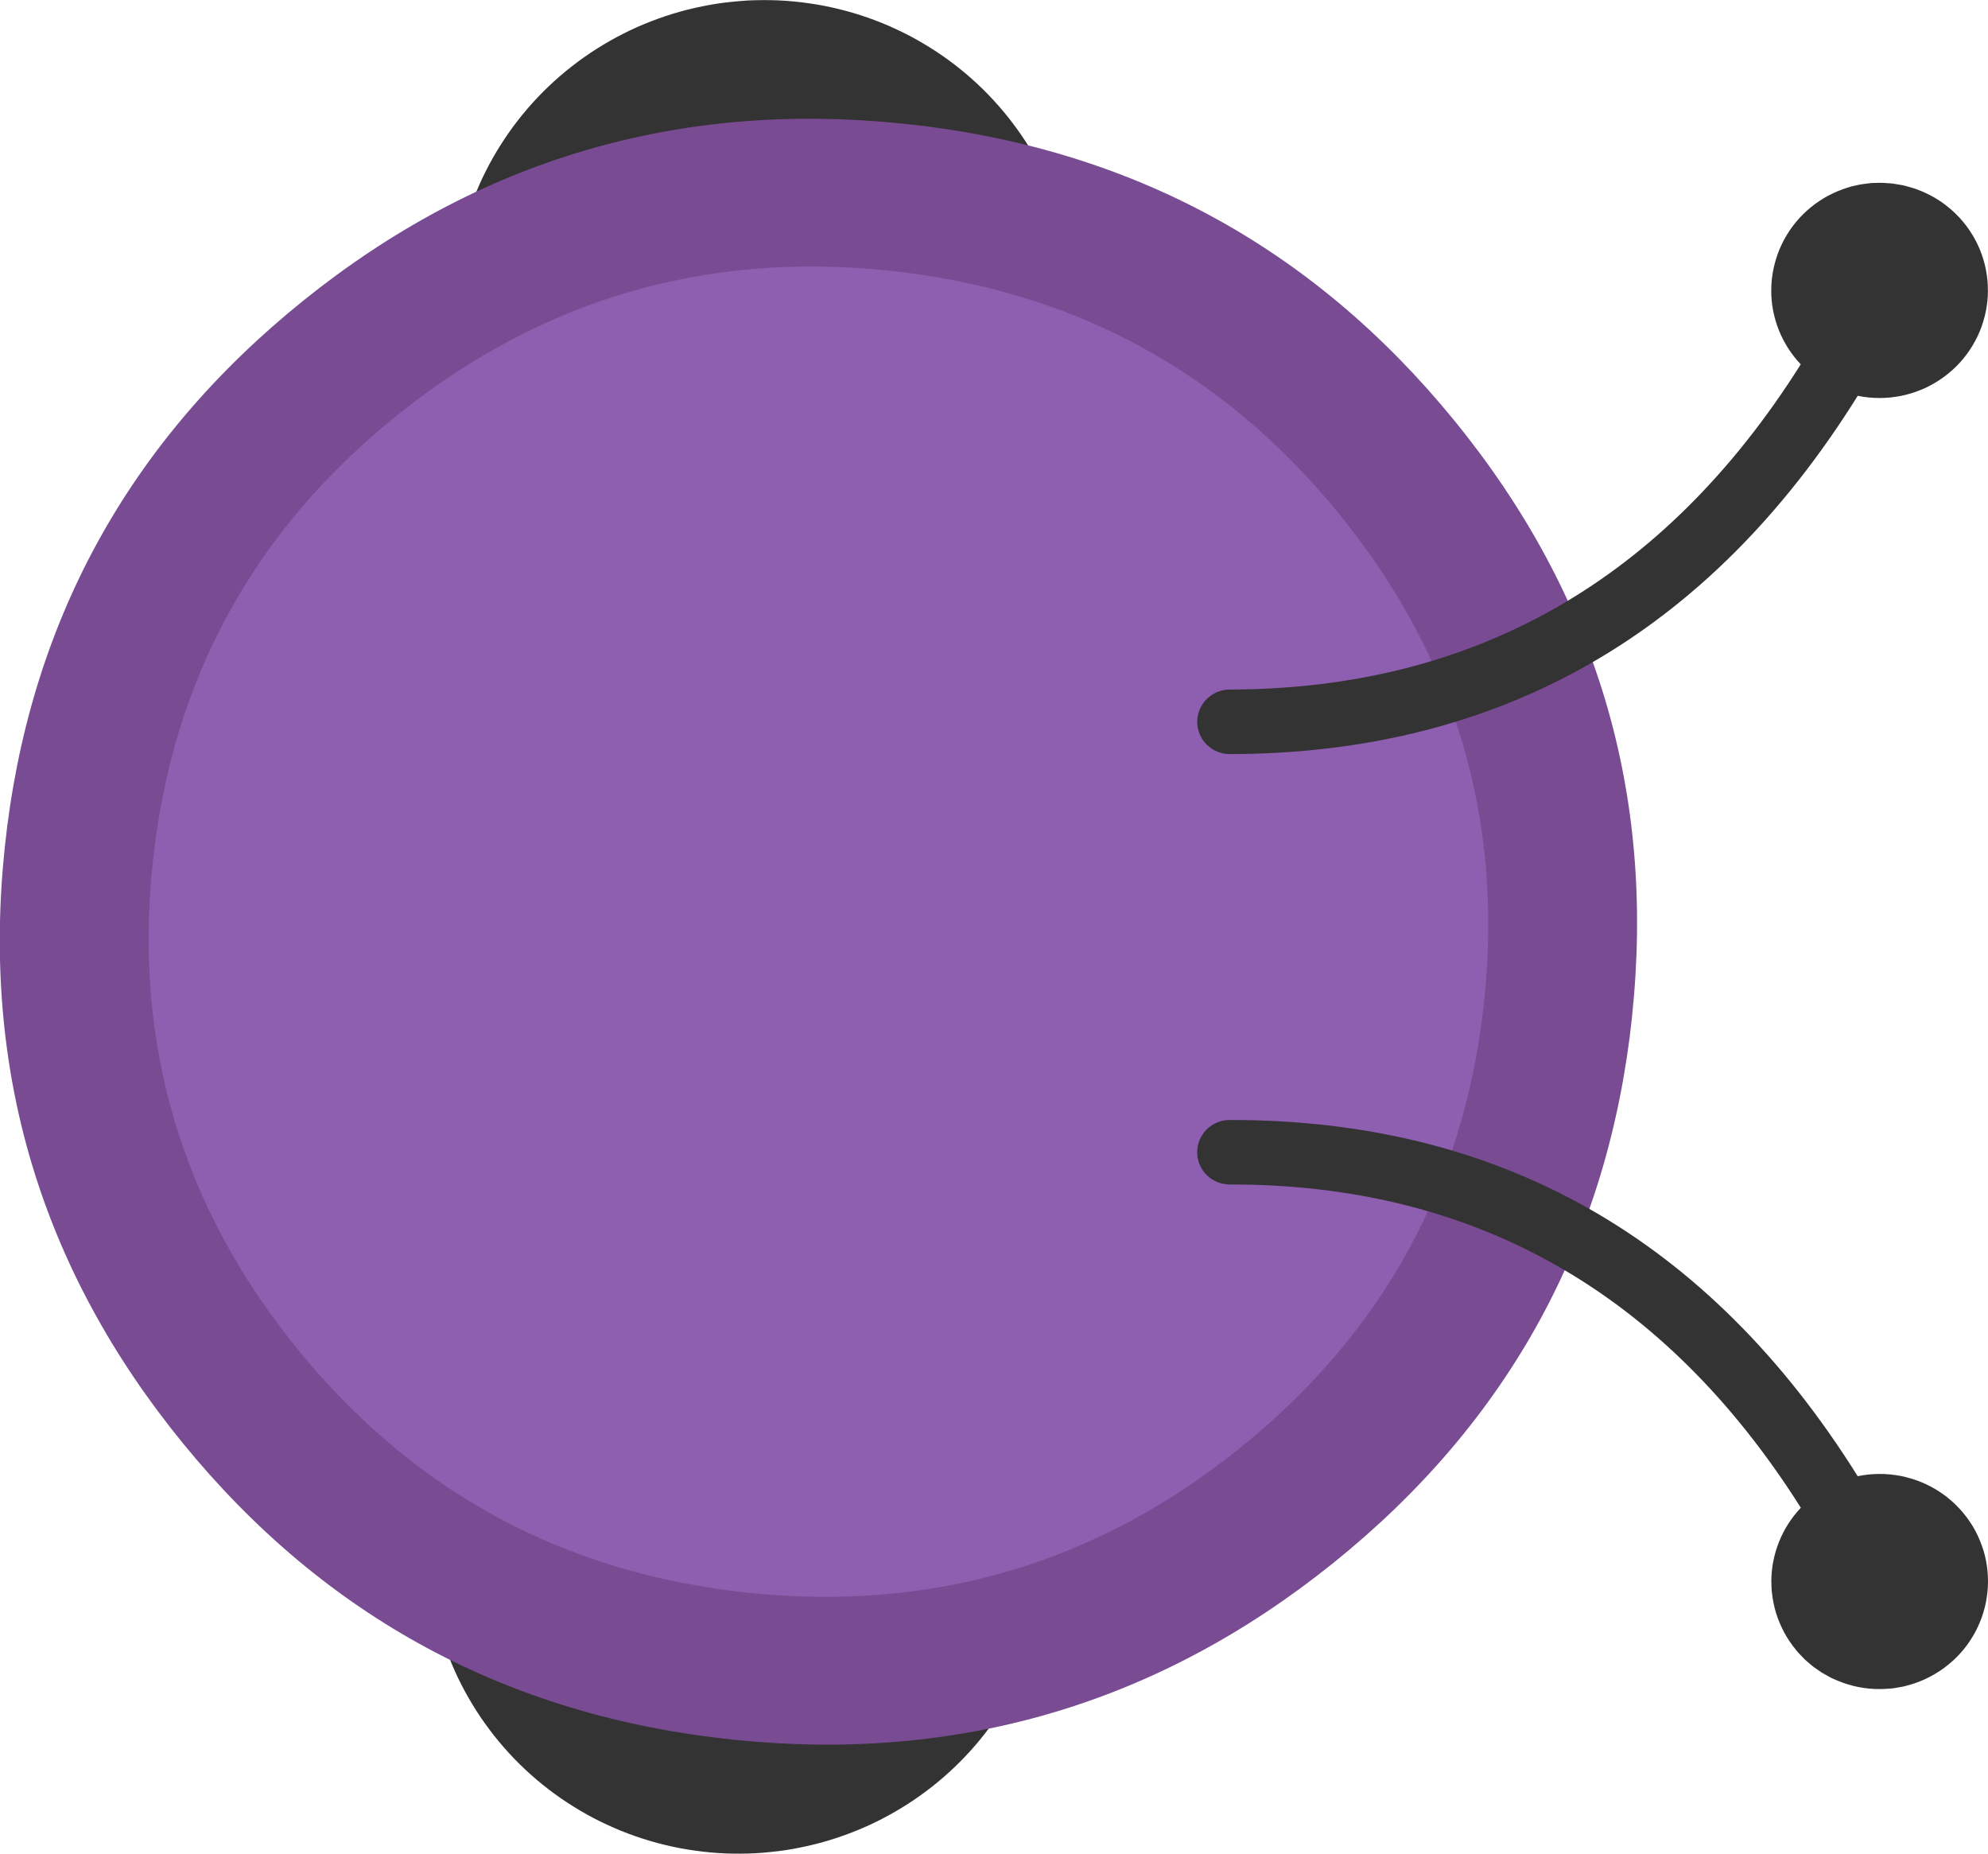 <?xml version="1.0" encoding="UTF-8" standalone="no"?>
<svg
   width="242.874"
   height="226.414"
   version="1.1"
   id="svg8"
   sodipodi:docname="evil_centipede.svg"
   inkscape:version="1.3.2 (091e20e, 2023-11-25, custom)"
   xmlns:inkscape="http://www.inkscape.org/namespaces/inkscape"
   xmlns:sodipodi="http://sodipodi.sourceforge.net/DTD/sodipodi-0.dtd"
   xmlns="http://www.w3.org/2000/svg"
   xmlns:svg="http://www.w3.org/2000/svg">
  <defs
     id="defs8" />
  <sodipodi:namedview
     id="namedview8"
     pagecolor="#ffffff"
     bordercolor="#000000"
     borderopacity="0.25"
     inkscape:showpageshadow="2"
     inkscape:pageopacity="0.0"
     inkscape:pagecheckerboard="0"
     inkscape:deskcolor="#d1d1d1"
     inkscape:zoom="1.3836794"
     inkscape:cx="-107.32255"
     inkscape:cy="36.496894"
     inkscape:window-width="1920"
     inkscape:window-height="1057"
     inkscape:window-x="-8"
     inkscape:window-y="-8"
     inkscape:window-maximized="1"
     inkscape:current-layer="g9" />
  <clipPath
     id="a">
    <path
       d="m 13.333,9.167 h 83.334 q 4.166,0 4.166,4.166 v 83.334 q 0,4.166 -4.166,4.166 H 13.333 q -4.166,0 -4.166,-4.166 V 13.333 q 0,-4.166 4.166,-4.166"
       id="path1" />
  </clipPath>
  <g
     id="g9"
     transform="matrix(-2.622,2.11,-2.125,-2.603,238.674,247.382)">
    <path
       fill="#333333"
       d="m -14.553,68.465 q 0.178,-0.211 0.366,-0.413 0.189,-0.202 0.387,-0.396 0.199,-0.193 0.406,-0.376 0.207,-0.183 0.423,-0.356 0.216,-0.173 0.441,-0.333 0.225,-0.16 0.456,-0.312 0.231,-0.152 0.471,-0.289 0.239,-0.14 0.486,-0.267 0.245,-0.127 0.496,-0.241 0.251,-0.115 0.509,-0.217 0.257,-0.102 0.519,-0.192 0.262,-0.09 0.528,-0.167 0.266,-0.077 0.535,-0.14 0.268,-0.063 0.541,-0.114 0.272,-0.05 0.547,-0.087 0.273,-0.037 0.549,-0.06 0.275,-0.023 0.551,-0.033 0.277,-0.01 0.554,-0.006 0.276,0.004 0.553,0.021 0.276,0.017 0.551,0.048 0.275,0.031 0.548,0.075 0.273,0.045 0.543,0.101 0.271,0.056 0.538,0.129 0.266,0.07 0.531,0.154 0.264,0.084 0.522,0.182 0.259,0.095 0.514,0.205 0.254,0.109 0.503,0.231 0.248,0.121 0.491,0.254 0.242,0.134 0.476,0.279 0.236,0.145 0.464,0.302 0.228,0.157 0.447,0.324 0.219,0.167 0.432,0.347 0.212,0.177 0.413,0.366 0.202,0.187 0.396,0.385 0.193,0.198 0.376,0.405 0.183,0.207 0.356,0.423 0.173,0.216 0.334,0.44 0.16,0.225 0.312,0.456 0.152,0.231 0.289,0.471 0.137,0.24 0.267,0.483 0.13,0.243 0.241,0.497 0.111,0.254 0.217,0.508 0.106,0.254 0.192,0.518 0.086,0.264 0.167,0.528 0.077,0.265 0.14,0.534 0.064,0.269 0.114,0.54 0.05,0.271 0.087,0.546 0.037,0.275 0.06,0.548 0.023,0.276 0.033,0.551 0.01,0.277 0.006,0.553 -0.004,0.277 -0.021,0.552 -0.017,0.276 -0.048,0.551 -0.031,0.274 -0.076,0.548 -0.045,0.273 -0.101,0.543 -0.058,0.27 -0.13,0.537 -0.07,0.267 -0.154,0.53 Q 4.714,79.395 4.617,79.654 4.519,79.914 4.411,80.167 4.304,80.42 4.18,80.669 4.056,80.918 3.925,81.159 3.794,81.401 3.646,81.636 3.497,81.871 3.343,82.099 3.19,82.326 3.019,82.546 2.849,82.767 2.673,82.977 2.496,83.187 2.305,83.391 2.114,83.595 1.919,83.785 1.724,83.976 1.513,84.161 1.303,84.346 1.09,84.517 q -0.213,0.171 -0.441,0.333 -0.228,0.163 -0.456,0.312 -0.228,0.149 -0.472,0.29 -0.244,0.14 -0.484,0.266 -0.24,0.125 -0.497,0.242 -0.257,0.117 -0.509,0.217 -0.257,0.101 -0.519,0.191 -0.262,0.09 -0.529,0.167 -0.265,0.077 -0.534,0.14 -0.269,0.064 -0.541,0.114 -0.272,0.05 -0.547,0.087 -0.275,0.037 -0.549,0.06 -0.276,0.023 -0.551,0.033 -0.277,0.01 -0.554,0.006 -0.277,-0.004 -0.553,-0.021 -0.276,-0.017 -0.551,-0.048 -0.274,-0.031 -0.548,-0.075 -0.273,-0.045 -0.543,-0.101 -0.271,-0.058 -0.538,-0.128 -0.267,-0.071 -0.531,-0.155 -0.264,-0.084 -0.523,-0.18 -0.259,-0.097 -0.513,-0.205 -0.253,-0.108 -0.503,-0.232 -0.249,-0.123 -0.491,-0.254 -0.242,-0.131 -0.477,-0.279 -0.235,-0.148 -0.463,-0.302 -0.228,-0.153 -0.448,-0.323 -0.22,-0.17 -0.431,-0.346 -0.211,-0.176 -0.414,-0.366 -0.204,-0.189 -0.395,-0.387 -0.191,-0.197 -0.376,-0.405 -0.185,-0.208 -0.356,-0.423 -0.171,-0.215 -0.334,-0.44 -0.163,-0.226 -0.312,-0.456 -0.15,-0.23 -0.29,-0.47 -0.14,-0.24 -0.266,-0.485 -0.126,-0.245 -0.242,-0.497 -0.116,-0.252 -0.217,-0.508 -0.101,-0.256 -0.191,-0.518 -0.09,-0.262 -0.167,-0.527 -0.077,-0.265 -0.14,-0.535 -0.063,-0.268 -0.114,-0.54 -0.05,-0.271 -0.087,-0.546 -0.037,-0.273 -0.06,-0.548 -0.023,-0.275 -0.033,-0.551 -0.01,-0.277 -0.006,-0.553 0.004,-0.276 0.021,-0.552 0.017,-0.276 0.048,-0.551 0.031,-0.275 0.076,-0.548 0.045,-0.273 0.101,-0.543 0.056,-0.27 0.129,-0.537 0.071,-0.266 0.155,-0.531 0.084,-0.262 0.181,-0.521 0.097,-0.259 0.205,-0.513 0.108,-0.254 0.232,-0.502 0.122,-0.248 0.255,-0.49 0.134,-0.242 0.28,-0.476 0.145,-0.236 0.302,-0.464 0.156,-0.228 0.324,-0.447 0.168,-0.22 0.347,-0.432 M 14.516,34.043 q 0.179,-0.212 0.367,-0.414 0.188,-0.202 0.386,-0.394 0.199,-0.193 0.406,-0.376 0.207,-0.183 0.423,-0.356 0.216,-0.173 0.441,-0.333 0.224,-0.162 0.456,-0.312 0.233,-0.151 0.472,-0.29 0.238,-0.139 0.484,-0.266 0.246,-0.127 0.497,-0.242 0.251,-0.115 0.509,-0.217 0.257,-0.101 0.519,-0.191 0.262,-0.09 0.529,-0.167 0.265,-0.077 0.534,-0.14 0.269,-0.064 0.541,-0.114 0.272,-0.05 0.547,-0.087 0.274,-0.037 0.549,-0.06 0.276,-0.023 0.551,-0.033 0.277,-0.01 0.554,-0.006 0.277,0.004 0.553,0.021 0.276,0.017 0.551,0.048 0.274,0.031 0.548,0.075 0.273,0.045 0.543,0.101 0.271,0.058 0.538,0.128 0.267,0.071 0.531,0.155 0.264,0.084 0.523,0.18 0.259,0.097 0.513,0.205 0.253,0.108 0.503,0.232 0.249,0.123 0.491,0.254 0.242,0.131 0.477,0.279 0.235,0.148 0.463,0.302 0.228,0.153 0.448,0.323 0.22,0.17 0.431,0.346 0.211,0.176 0.414,0.366 0.204,0.189 0.395,0.387 0.191,0.197 0.376,0.405 0.185,0.208 0.356,0.423 0.171,0.215 0.334,0.44 0.163,0.226 0.312,0.456 0.15,0.23 0.29,0.47 0.14,0.24 0.266,0.485 0.126,0.245 0.242,0.497 0.116,0.252 0.217,0.508 0.101,0.256 0.191,0.518 0.09,0.262 0.167,0.527 0.077,0.265 0.14,0.535 0.063,0.268 0.114,0.54 0.05,0.271 0.087,0.546 0.037,0.273 0.06,0.548 0.023,0.275 0.033,0.551 0.01,0.277 0.006,0.553 -0.004,0.276 -0.021,0.552 -0.017,0.276 -0.048,0.551 -0.031,0.275 -0.076,0.548 -0.045,0.273 -0.101,0.543 -0.056,0.27 -0.129,0.537 -0.071,0.266 -0.155,0.531 -0.084,0.262 -0.181,0.521 -0.097,0.259 -0.205,0.513 -0.108,0.254 -0.232,0.502 -0.122,0.248 -0.255,0.49 -0.134,0.242 -0.28,0.476 -0.145,0.236 -0.302,0.464 -0.156,0.228 -0.324,0.447 -0.168,0.22 -0.347,0.432 -0.178,0.211 -0.366,0.413 -0.189,0.202 -0.387,0.396 -0.199,0.193 -0.406,0.376 -0.207,0.183 -0.423,0.356 -0.216,0.173 -0.441,0.333 -0.224,0.161 -0.456,0.312 -0.232,0.151 -0.471,0.289 -0.239,0.14 -0.486,0.267 -0.245,0.127 -0.496,0.241 -0.251,0.115 -0.509,0.217 -0.257,0.102 -0.519,0.192 -0.262,0.09 -0.528,0.167 -0.265,0.077 -0.535,0.14 -0.268,0.063 -0.541,0.114 -0.272,0.05 -0.547,0.087 -0.273,0.037 -0.549,0.06 -0.275,0.023 -0.551,0.033 -0.277,0.01 -0.554,0.006 -0.276,-0.004 -0.553,-0.021 -0.276,-0.017 -0.551,-0.048 -0.275,-0.031 -0.548,-0.075 -0.273,-0.045 -0.543,-0.101 -0.271,-0.056 -0.538,-0.129 -0.266,-0.07 -0.531,-0.154 -0.264,-0.084 -0.522,-0.182 -0.259,-0.095 -0.514,-0.205 -0.254,-0.109 -0.503,-0.231 -0.248,-0.121 -0.491,-0.254 -0.242,-0.134 -0.476,-0.279 -0.236,-0.145 -0.464,-0.302 -0.228,-0.157 -0.447,-0.324 -0.219,-0.167 -0.432,-0.347 -0.212,-0.177 -0.413,-0.366 -0.202,-0.187 -0.396,-0.385 -0.193,-0.198 -0.376,-0.405 -0.183,-0.207 -0.356,-0.423 -0.173,-0.216 -0.334,-0.44 -0.16,-0.225 -0.312,-0.456 -0.152,-0.231 -0.289,-0.471 -0.137,-0.24 -0.267,-0.483 -0.13,-0.243 -0.241,-0.497 -0.111,-0.254 -0.217,-0.508 -0.106,-0.254 -0.192,-0.518 -0.086,-0.264 -0.167,-0.528 -0.077,-0.265 -0.14,-0.534 -0.064,-0.269 -0.114,-0.54 -0.05,-0.271 -0.087,-0.546 -0.037,-0.275 -0.06,-0.548 -0.023,-0.276 -0.033,-0.551 -0.01,-0.277 -0.006,-0.553 0.004,-0.277 0.021,-0.552 0.017,-0.276 0.048,-0.551 0.031,-0.274 0.076,-0.548 0.045,-0.273 0.101,-0.543 0.058,-0.27 0.13,-0.537 0.07,-0.267 0.154,-0.53 0.084,-0.264 0.182,-0.523 0.098,-0.259 0.205,-0.512 0.107,-0.253 0.231,-0.502 0.124,-0.249 0.255,-0.49 0.131,-0.242 0.28,-0.477 0.149,-0.235 0.302,-0.463 0.154,-0.228 0.324,-0.448 0.17,-0.22 0.347,-0.431"
       id="path5"
       inkscape:label="path5"
       style="stroke-width:1.126" />
    <path
       fill="#8ac255"
       d="m -12.216,37.81 q 0.468,-0.466 0.958,-0.91 0.49,-0.444 1,-0.863 0.511,-0.419 1.042,-0.813 0.531,-0.392 1.081,-0.76 0.549,-0.367 1.116,-0.707 0.568,-0.339 1.15,-0.651 0.583,-0.312 1.18,-0.594 0.598,-0.283 1.208,-0.535 0.61,-0.253 1.232,-0.475 0.622,-0.223 1.255,-0.415 0.633,-0.193 1.273,-0.352 0.639,-0.159 1.29,-0.29 0.651,-0.13 1.301,-0.226 0.651,-0.096 1.312,-0.162 0.661,-0.066 1.318,-0.097 0.657,-0.031 1.321,-0.032 0.665,-0.001 1.321,0.032 0.657,0.033 1.318,0.097 0.661,0.063 1.312,0.162 0.653,0.097 1.301,0.226 0.648,0.129 1.29,0.288 0.642,0.159 1.273,0.353 0.631,0.194 1.255,0.415 0.623,0.223 1.232,0.475 0.612,0.253 1.208,0.535 0.598,0.283 1.18,0.594 0.583,0.312 1.15,0.651 0.568,0.339 1.116,0.707 0.548,0.368 1.081,0.761 0.531,0.392 1.042,0.812 0.51,0.419 1,0.863 0.489,0.444 0.958,0.911 0.466,0.467 0.91,0.958 0.444,0.49 0.863,0.999 0.419,0.509 0.813,1.042 0.392,0.531 0.76,1.081 0.367,0.549 0.707,1.116 0.339,0.568 0.651,1.15 0.312,0.583 0.594,1.18 0.283,0.598 0.535,1.208 0.253,0.61 0.475,1.232 0.223,0.622 0.415,1.255 0.193,0.633 0.352,1.273 0.159,0.639 0.29,1.29 0.13,0.651 0.226,1.301 0.096,0.651 0.162,1.312 0.066,0.661 0.097,1.318 0.031,0.657 0.032,1.321 0.001,0.665 -0.032,1.321 -0.033,0.657 -0.097,1.318 -0.063,0.661 -0.162,1.312 -0.097,0.653 -0.226,1.301 -0.129,0.648 -0.288,1.29 -0.159,0.642 -0.353,1.273 -0.194,0.631 -0.415,1.255 -0.223,0.623 -0.475,1.232 -0.253,0.612 -0.535,1.208 -0.283,0.598 -0.594,1.18 -0.312,0.583 -0.651,1.15 -0.339,0.568 -0.707,1.116 -0.368,0.548 -0.761,1.081 -0.392,0.531 -0.812,1.042 -0.419,0.51 -0.863,1 -0.444,0.489 -0.911,0.958 -0.467,0.466 -0.958,0.91 -0.49,0.444 -0.999,0.863 -0.509,0.419 -1.042,0.813 -0.531,0.392 -1.081,0.76 -0.549,0.367 -1.116,0.707 -0.568,0.339 -1.15,0.651 -0.583,0.312 -1.18,0.594 -0.597,0.283 -1.208,0.535 -0.612,0.253 -1.232,0.475 -0.623,0.223 -1.255,0.415 -0.632,0.193 -1.273,0.352 -0.64,0.159 -1.29,0.29 -0.65,0.13 -1.301,0.226 -0.652,0.096 -1.312,0.162 -0.66,0.066 -1.318,0.097 -0.658,0.031 -1.321,0.032 -0.663,0.001 -1.321,-0.032 Q 4.843,83.703 4.183,83.64 3.523,83.576 2.871,83.478 2.218,83.381 1.57,83.252 0.921,83.123 0.28,82.964 -0.362,82.804 -0.993,82.611 -1.624,82.417 -2.248,82.195 q -0.623,-0.223 -1.232,-0.475 -0.612,-0.253 -1.208,-0.535 -0.598,-0.283 -1.18,-0.594 -0.583,-0.312 -1.15,-0.651 -0.568,-0.339 -1.116,-0.707 -0.548,-0.368 -1.081,-0.761 -0.531,-0.392 -1.042,-0.812 -0.51,-0.419 -1,-0.863 -0.489,-0.444 -0.958,-0.911 -0.466,-0.467 -0.91,-0.958 -0.444,-0.49 -0.863,-0.999 -0.419,-0.509 -0.813,-1.042 -0.392,-0.531 -0.76,-1.081 -0.367,-0.549 -0.707,-1.116 -0.339,-0.568 -0.651,-1.15 -0.312,-0.583 -0.594,-1.18 -0.283,-0.597 -0.535,-1.208 -0.253,-0.612 -0.475,-1.232 -0.223,-0.623 -0.415,-1.255 -0.193,-0.632 -0.352,-1.273 -0.159,-0.64 -0.29,-1.29 -0.13,-0.65 -0.226,-1.301 -0.096,-0.652 -0.162,-1.312 -0.066,-0.66 -0.097,-1.318 -0.031,-0.658 -0.032,-1.321 -0.001,-0.663 0.032,-1.321 0.033,-0.658 0.097,-1.318 0.063,-0.66 0.162,-1.312 0.097,-0.653 0.226,-1.301 0.129,-0.648 0.288,-1.29 0.159,-0.642 0.353,-1.273 0.194,-0.631 0.415,-1.255 0.223,-0.623 0.475,-1.232 0.253,-0.612 0.535,-1.208 0.283,-0.598 0.594,-1.18 0.312,-0.583 0.651,-1.15 0.339,-0.568 0.707,-1.116 0.368,-0.548 0.761,-1.081 0.392,-0.531 0.812,-1.042 0.419,-0.51 0.863,-1 0.444,-0.489 0.911,-0.958"
       id="path6"
       style="stroke-width:1.154;fill:#8e5eb0;fill-opacity:1" />
    <path
       fill="#709d45"
       d="m -14.12,35.907 q 8.674,-8.673 20.941,-8.673 12.267,0 20.941,8.674 8.672,8.673 8.672,20.94 0,12.266 -8.674,20.941 -8.672,8.672 -20.939,8.672 -12.267,0 -20.941,-8.674 -8.672,-8.672 -8.672,-20.939 0,-12.267 8.674,-20.941 0.093,-0.092 0.196,-0.177 0.102,-0.084 0.212,-0.157 0.11,-0.074 0.226,-0.136 0.117,-0.062 0.239,-0.113 0.122,-0.051 0.249,-0.089 0.127,-0.038 0.256,-0.065 0.129,-0.027 0.261,-0.038 0.132,-0.012 0.264,-0.013 0.133,-0.001 0.264,0.012 0.132,0.013 0.261,0.039 0.129,0.027 0.256,0.065 0.127,0.038 0.249,0.089 0.122,0.051 0.239,0.113 0.117,0.062 0.226,0.136 0.11,0.073 0.212,0.157 0.103,0.084 0.196,0.178 0.093,0.093 0.178,0.196 0.084,0.103 0.157,0.212 0.073,0.11 0.136,0.226 0.063,0.117 0.113,0.239 0.05,0.122 0.089,0.249 0.039,0.127 0.063,0.256 0.027,0.129 0.039,0.261 0.013,0.132 0.013,0.264 0,0.133 -0.013,0.264 -0.013,0.132 -0.039,0.261 -0.027,0.129 -0.063,0.256 -0.037,0.127 -0.089,0.249 -0.052,0.122 -0.113,0.239 -0.061,0.117 -0.136,0.226 -0.075,0.11 -0.158,0.212 -0.083,0.103 -0.177,0.196 -7.098,7.095 -7.098,17.133 0,10.038 7.096,17.134 7.099,7.096 17.134,7.096 10.034,0 17.134,-7.096 7.096,-7.099 7.096,-17.134 0,-10.034 -7.096,-17.134 -7.099,-7.096 -17.134,-7.096 -10.034,0 -17.134,7.096 -0.092,0.095 -0.195,0.179 -0.103,0.083 -0.212,0.157 -0.11,0.074 -0.226,0.136 -0.117,0.062 -0.239,0.113 -0.122,0.051 -0.249,0.089 -0.127,0.038 -0.256,0.063 -0.129,0.027 -0.261,0.039 -0.133,0.013 -0.265,0.013 -0.132,0 -0.263,-0.013 -0.132,-0.013 -0.261,-0.039 -0.13,-0.025 -0.256,-0.063 -0.127,-0.039 -0.249,-0.089 -0.122,-0.051 -0.239,-0.113 -0.117,-0.062 -0.227,-0.136 -0.111,-0.074 -0.211,-0.157 -0.104,-0.084 -0.196,-0.178 -0.092,-0.093 -0.178,-0.196 -0.084,-0.103 -0.157,-0.212 -0.073,-0.11 -0.136,-0.226 -0.063,-0.117 -0.113,-0.239 -0.05,-0.122 -0.089,-0.249 -0.039,-0.127 -0.065,-0.256 -0.025,-0.129 -0.038,-0.261 -0.013,-0.132 -0.014,-0.265 -0.001,-0.134 0.014,-0.263 0.015,-0.129 0.038,-0.261 0.023,-0.132 0.065,-0.256 0.042,-0.125 0.089,-0.249 0.047,-0.125 0.113,-0.239 0.066,-0.114 0.136,-0.226 0.073,-0.111 0.157,-0.212 0.084,-0.103 0.178,-0.196"
       id="path7"
       style="stroke-width:1.154;fill:#784b93;fill-opacity:1" />
    <path
       fill="#333333"
       fill-rule="evenodd"
       d="m -40.788,48.356 q 0.06,-0.075 0.124,-0.147 0.065,-0.072 0.132,-0.14 0.067,-0.069 0.139,-0.133 0.071,-0.067 0.145,-0.128 0.074,-0.061 0.151,-0.119 0.077,-0.058 0.156,-0.111 0.079,-0.056 0.162,-0.105 0.082,-0.05 0.167,-0.097 0.085,-0.046 0.172,-0.088 0.087,-0.042 0.175,-0.078 0.088,-0.039 0.18,-0.071 0.091,-0.033 0.183,-0.062 0.092,-0.029 0.184,-0.053 0.092,-0.024 0.188,-0.044 0.096,-0.02 0.189,-0.034 0.093,-0.015 0.192,-0.025 0.098,-0.01 0.191,-0.015 0.093,-0.005 0.192,-0.006 0.097,-7.97e-4 0.193,0.003 0.095,0.004 0.192,0.013 0.096,0.009 0.192,0.022 0.095,0.014 0.189,0.031 0.095,0.018 0.189,0.04 0.094,0.023 0.185,0.051 0.093,0.026 0.184,0.059 0.091,0.032 0.18,0.067 0.089,0.037 0.176,0.076 0.087,0.042 0.174,0.086 0.085,0.045 0.167,0.095 0.083,0.048 0.165,0.101 0.08,0.053 0.157,0.11 0.077,0.057 0.153,0.117 0.311,0.251 0.566,0.562 14.484,-5.04 25.882,4.168 0.045,0.037 0.086,0.077 0.041,0.041 0.078,0.084 0.037,0.043 0.069,0.093 0.033,0.047 0.061,0.098 0.028,0.051 0.05,0.105 0.022,0.053 0.04,0.108 0.018,0.055 0.028,0.112 0.011,0.057 0.018,0.114 0.007,0.057 0.006,0.115 -9.855e-4,0.058 -0.004,0.115 -0.003,0.057 -0.016,0.114 -0.013,0.057 -0.027,0.113 -0.018,0.055 -0.038,0.108 -0.022,0.054 -0.048,0.106 -0.028,0.05 -0.061,0.099 -0.03,0.048 -0.067,0.093 -0.037,0.045 -0.077,0.086 -0.041,0.041 -0.085,0.078 -0.045,0.037 -0.092,0.069 -0.047,0.033 -0.098,0.061 -0.052,0.028 -0.105,0.05 -0.053,0.022 -0.108,0.04 -0.055,0.018 -0.112,0.028 -0.057,0.011 -0.114,0.018 -0.057,0.007 -0.115,0.006 -0.058,-9.98e-4 -0.115,-0.004 -0.057,-0.006 -0.114,-0.016 -0.057,-0.011 -0.113,-0.027 -0.056,-0.017 -0.109,-0.038 -0.053,-0.022 -0.105,-0.048 -0.051,-0.026 -0.1,-0.059 -0.048,-0.033 -0.092,-0.068 -10.316,-8.333 -23.523,-3.808 0.027,0.37 -0.014,0.739 -0.043,0.369 -0.153,0.723 -0.111,0.354 -0.286,0.683 -0.175,0.328 -0.41,0.617 -0.061,0.075 -0.125,0.147 -0.065,0.072 -0.132,0.14 -0.067,0.069 -0.139,0.133 -0.07,0.066 -0.144,0.126 -0.075,0.062 -0.152,0.12 -0.077,0.058 -0.156,0.111 -0.079,0.056 -0.162,0.105 -0.082,0.05 -0.167,0.097 -0.084,0.044 -0.171,0.087 -0.087,0.042 -0.176,0.08 -0.09,0.038 -0.179,0.07 -0.091,0.033 -0.183,0.062 -0.092,0.029 -0.185,0.053 -0.093,0.024 -0.188,0.044 -0.095,0.019 -0.189,0.034 -0.094,0.015 -0.19,0.025 -0.096,0.01 -0.193,0.016 -0.097,0.005 -0.192,0.006 -0.096,6.73e-4 -0.192,-0.003 -0.096,-0.004 -0.193,-0.013 -0.096,-0.009 -0.192,-0.022 -0.095,-0.014 -0.189,-0.031 -0.094,-0.018 -0.188,-0.042 -0.094,-0.023 -0.186,-0.049 -0.093,-0.026 -0.184,-0.06 -0.091,-0.034 -0.18,-0.067 -0.089,-0.033 -0.176,-0.077 -0.087,-0.044 -0.172,-0.085 -0.085,-0.041 -0.169,-0.095 -0.084,-0.054 -0.163,-0.101 -0.08,-0.047 -0.158,-0.11 -0.079,-0.063 -0.152,-0.118 -0.073,-0.055 -0.147,-0.125 -0.074,-0.07 -0.14,-0.131 -0.067,-0.06 -0.133,-0.14 -0.066,-0.079 -0.128,-0.144 -0.061,-0.064 -0.12,-0.15 -0.059,-0.086 -0.111,-0.157 -0.053,-0.071 -0.105,-0.162 -0.052,-0.09 -0.096,-0.167 -0.046,-0.084 -0.088,-0.17 -0.042,-0.087 -0.079,-0.175 -0.037,-0.088 -0.071,-0.179 -0.034,-0.091 -0.062,-0.183 -0.027,-0.092 -0.053,-0.185 -0.024,-0.092 -0.043,-0.187 -0.019,-0.095 -0.034,-0.189 -0.015,-0.095 -0.025,-0.191 -0.01,-0.096 -0.016,-0.192 -0.005,-0.096 -0.006,-0.192 -6.3e-4,-0.096 0.003,-0.192 0.004,-0.096 0.013,-0.192 0.009,-0.096 0.022,-0.192 0.014,-0.096 0.032,-0.19 0.018,-0.094 0.041,-0.188 0.022,-0.093 0.05,-0.186 0.028,-0.093 0.059,-0.184 0.032,-0.09 0.069,-0.179 0.035,-0.09 0.076,-0.177 0.041,-0.087 0.086,-0.172 0.045,-0.085 0.094,-0.168 0.048,-0.083 0.101,-0.163 0.054,-0.08 0.111,-0.158 0.057,-0.077 0.118,-0.152 m 35.729,-31.635 q -0.235,0.288 -0.519,0.528 -0.284,0.239 -0.609,0.422 -0.325,0.183 -0.676,0.301 -0.353,0.118 -0.722,0.168 -1.674,13.842 8.641,22.174 0.045,0.037 0.086,0.077 0.041,0.041 0.078,0.086 0.038,0.043 0.069,0.091 0.034,0.048 0.061,0.1 0.028,0.05 0.05,0.103 0.022,0.053 0.04,0.108 0.018,0.055 0.028,0.112 0.011,0.057 0.018,0.114 0.007,0.057 0.006,0.115 -9.856e-4,0.058 -0.004,0.115 -0.003,0.057 -0.016,0.114 -0.013,0.057 -0.027,0.113 -0.014,0.056 -0.038,0.108 -0.024,0.052 -0.048,0.104 -0.024,0.052 -0.06,0.101 -0.031,0.047 -0.067,0.092 -0.037,0.045 -0.077,0.086 -0.041,0.041 -0.085,0.078 -0.045,0.037 -0.092,0.069 -0.047,0.033 -0.098,0.061 -0.052,0.028 -0.105,0.05 -0.053,0.022 -0.108,0.04 -0.055,0.018 -0.112,0.028 -0.057,0.011 -0.114,0.018 -0.057,0.007 -0.115,0.006 -0.058,-9.97e-4 -0.115,-0.004 -0.057,-0.003 -0.114,-0.016 -0.057,-0.013 -0.113,-0.027 -0.055,-0.018 -0.108,-0.038 -0.054,-0.021 -0.106,-0.048 -0.05,-0.028 -0.099,-0.061 -0.048,-0.03 -0.093,-0.067 -11.398,-9.208 -9.486,-24.404 -0.356,-0.184 -0.667,-0.435 -0.075,-0.061 -0.147,-0.125 -0.072,-0.065 -0.141,-0.132 -0.069,-0.067 -0.133,-0.138 -0.067,-0.07 -0.128,-0.144 -0.061,-0.074 -0.119,-0.152 -0.058,-0.077 -0.111,-0.156 -0.056,-0.079 -0.105,-0.162 -0.05,-0.082 -0.097,-0.167 -0.046,-0.084 -0.088,-0.17 -0.042,-0.087 -0.079,-0.176 -0.037,-0.09 -0.071,-0.178 -0.034,-0.089 -0.061,-0.183 -0.026,-0.094 -0.053,-0.185 -0.026,-0.091 -0.044,-0.188 -0.017,-0.097 -0.034,-0.189 -0.017,-0.092 -0.025,-0.19 -0.008,-0.098 -0.016,-0.192 -0.007,-0.094 -0.006,-0.192 -7.43e-4,-0.097 0.003,-0.192 0.004,-0.096 0.013,-0.193 0.009,-0.096 0.021,-0.191 0.014,-0.095 0.032,-0.189 0.018,-0.094 0.041,-0.188 0.022,-0.093 0.051,-0.186 0.026,-0.093 0.059,-0.184 0.032,-0.091 0.067,-0.18 0.037,-0.089 0.076,-0.176 0.042,-0.087 0.086,-0.172 0.045,-0.085 0.094,-0.168 0.05,-0.083 0.102,-0.163 0.052,-0.08 0.11,-0.158 0.057,-0.077 0.118,-0.152 0.061,-0.075 0.124,-0.147 0.063,-0.072 0.132,-0.14 0.069,-0.069 0.14,-0.133 0.07,-0.066 0.144,-0.128 0.074,-0.061 0.151,-0.119 0.077,-0.058 0.157,-0.112 0.079,-0.054 0.162,-0.105 0.082,-0.05 0.167,-0.096 0.085,-0.046 0.171,-0.088 0.086,-0.042 0.175,-0.079 0.09,-0.037 0.18,-0.071 0.09,-0.034 0.183,-0.062 0.093,-0.028 0.184,-0.053 0.091,-0.025 0.188,-0.044 0.097,-0.019 0.189,-0.034 0.092,-0.016 0.192,-0.025 0.1,-0.009 0.191,-0.015 0.092,-0.006 0.193,-0.006 0.102,-1.08e-4 0.192,0.003 0.095,0.004 0.192,0.013 0.096,0.009 0.192,0.022 0.096,0.013 0.189,0.032 0.093,0.019 0.189,0.04 0.096,0.022 0.185,0.05 0.089,0.028 0.184,0.059 0.094,0.03 0.18,0.068 0.086,0.038 0.177,0.076 0.092,0.038 0.172,0.086 0.081,0.048 0.167,0.093 0.086,0.045 0.165,0.101 0.078,0.056 0.157,0.111 0.079,0.055 0.153,0.117 0.075,0.059 0.147,0.124 0.072,0.065 0.141,0.132 0.069,0.067 0.133,0.138 0.064,0.071 0.127,0.145 0.062,0.074 0.12,0.15 0.058,0.077 0.111,0.156 0.053,0.079 0.105,0.162 0.051,0.082 0.096,0.167 0.044,0.085 0.089,0.171 0.045,0.086 0.078,0.175 0.033,0.089 0.071,0.179 0.038,0.091 0.062,0.183 0.024,0.092 0.053,0.184 0.029,0.092 0.044,0.188 0.015,0.097 0.034,0.189 0.019,0.093 0.025,0.191 0.006,0.099 0.015,0.191 0.01,0.092 0.006,0.192 -0.004,0.1 -0.003,0.193 -0.004,0.095 -0.013,0.192 -0.009,0.096 -0.022,0.192 -0.014,0.095 -0.031,0.189 -0.018,0.095 -0.042,0.189 -0.023,0.093 -0.05,0.185 -0.027,0.092 -0.059,0.184 -0.032,0.092 -0.067,0.18 -0.037,0.089 -0.077,0.176 -0.041,0.087 -0.086,0.173 -0.045,0.086 -0.094,0.167 -0.048,0.081 -0.101,0.164 -0.053,0.084 -0.11,0.157 -0.057,0.073 -0.118,0.153"
       id="path8"
       style="stroke-width:1.176" />
  </g>
</svg>
